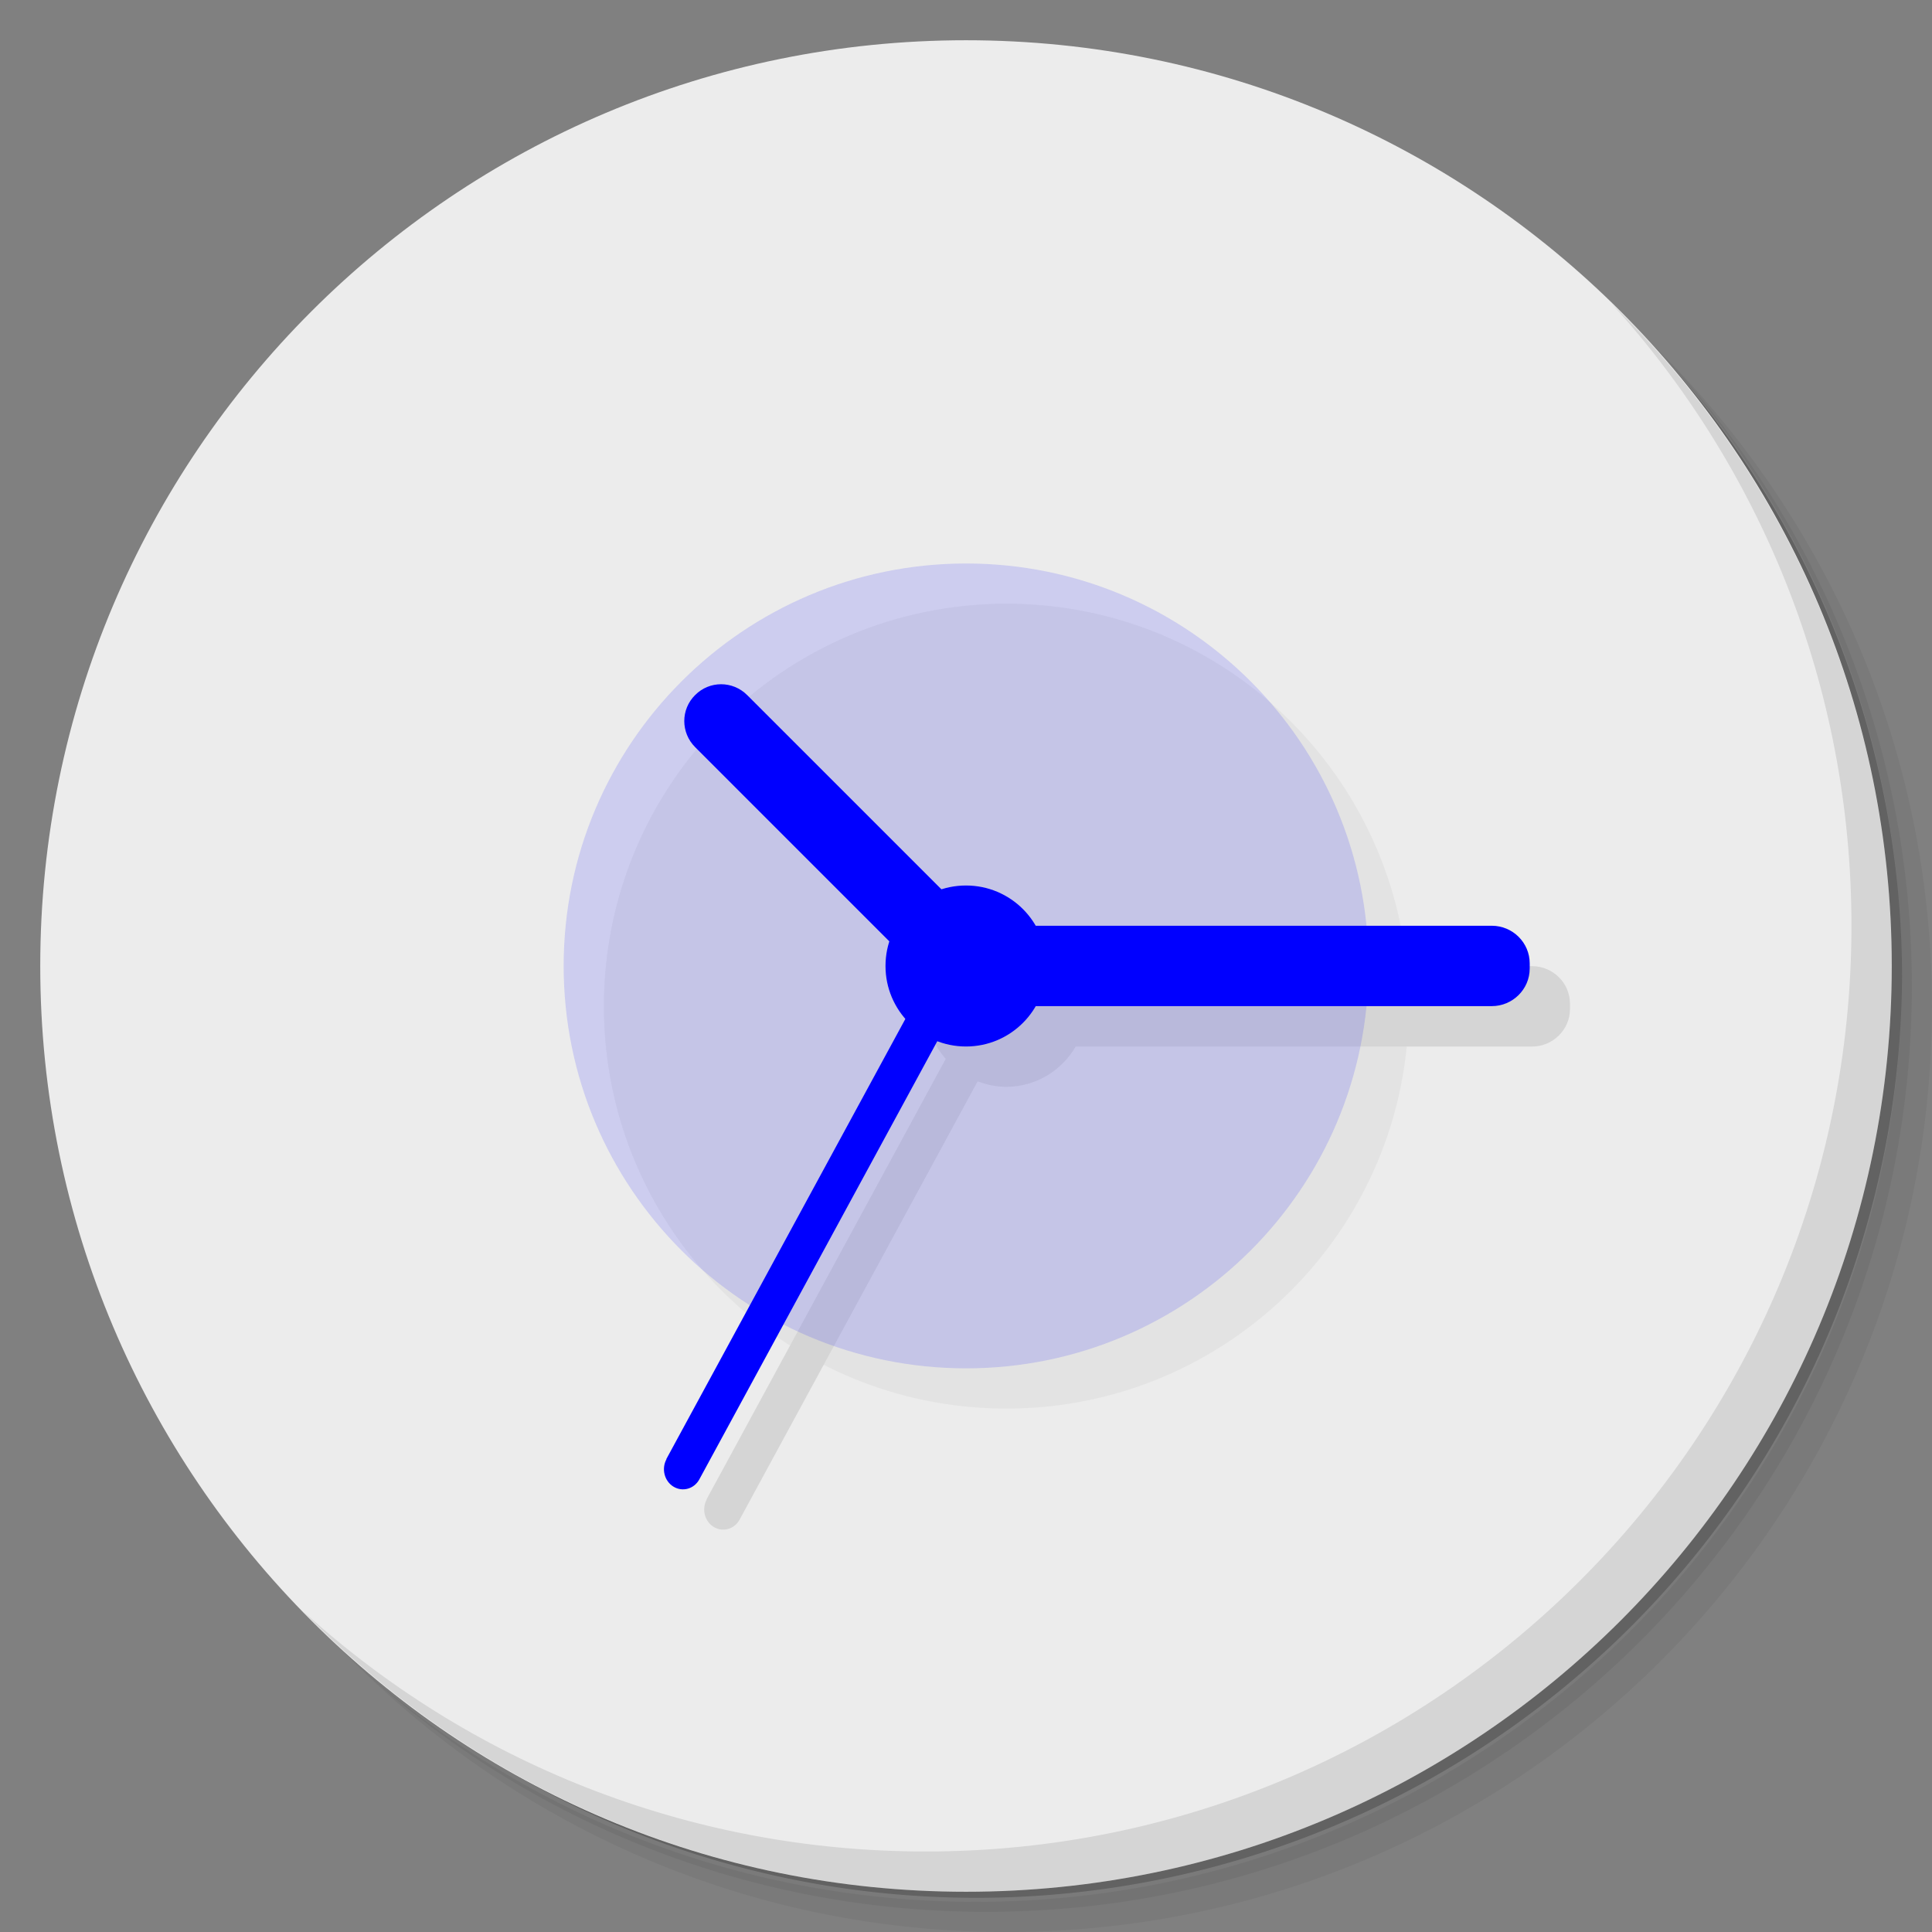 <?xml version="1.0" encoding="UTF-8" standalone="no"?>
<svg
   xmlns:dc="http://purl.org/dc/elements/1.1/"
   xmlns:cc="http://creativecommons.org/ns#"
   xmlns:rdf="http://www.w3.org/1999/02/22-rdf-syntax-ns#"
   xmlns:svg="http://www.w3.org/2000/svg"
   xmlns="http://www.w3.org/2000/svg"
   xmlns:sodipodi="http://sodipodi.sourceforge.net/DTD/sodipodi-0.dtd"
   xmlns:inkscape="http://www.inkscape.org/namespaces/inkscape"
   viewBox="0 0 48 48"
   id="svg2"
   version="1.1"
   inkscape:version="0.91 r13725"
   sodipodi:docname="indicator-remindor.svg">
  <rect x="0" y="0" width="48" height="48" fill="#808080" stroke="none"/>
  <sodipodi:namedview
     pagecolor="#ffffff"
     bordercolor="#666666"
     borderopacity="1"
     objecttolerance="10"
     gridtolerance="10"
     guidetolerance="10"
     inkscape:pageopacity="0"
     inkscape:pageshadow="2"
     inkscape:window-width="640"
     inkscape:window-height="480"
     id="namedview57"
     showgrid="false"
     inkscape:zoom="4.9166667"
     inkscape:cx="24"
     inkscape:cy="24"
     inkscape:current-layer="svg2" />
  <defs
     id="defs4">
    <linearGradient
       id="linearGradient3764"
       x1="1"
       x2="47"
       gradientUnits="userSpaceOnUse"
       gradientTransform="matrix(0,-1,1,0,-1.5e-6,48)">
      <stop
         style="stop-color:#446c94;stop-opacity:1"
         id="stop7" />
      <stop
         offset="1"
         style="stop-color:#4a75a2;stop-opacity:1"
         id="stop9" />
    </linearGradient>
  </defs>
  <g
     id="g11">
    <path
       d="m 36.31 5 c 5.859 4.062 9.688 10.831 9.688 18.5 c 0 12.426 -10.07 22.5 -22.5 22.5 c -7.669 0 -14.438 -3.828 -18.5 -9.688 c 1.037 1.822 2.306 3.499 3.781 4.969 c 4.085 3.712 9.514 5.969 15.469 5.969 c 12.703 0 23 -10.298 23 -23 c 0 -5.954 -2.256 -11.384 -5.969 -15.469 c -1.469 -1.475 -3.147 -2.744 -4.969 -3.781 z m 4.969 3.781 c 3.854 4.113 6.219 9.637 6.219 15.719 c 0 12.703 -10.297 23 -23 23 c -6.081 0 -11.606 -2.364 -15.719 -6.219 c 4.16 4.144 9.883 6.719 16.219 6.719 c 12.703 0 23 -10.298 23 -23 c 0 -6.335 -2.575 -12.06 -6.719 -16.219 z"
       style="opacity:0.05"
       id="path13" />
    <path
       d="m 41.28 8.781 c 3.712 4.085 5.969 9.514 5.969 15.469 c 0 12.703 -10.297 23 -23 23 c -5.954 0 -11.384 -2.256 -15.469 -5.969 c 4.113 3.854 9.637 6.219 15.719 6.219 c 12.703 0 23 -10.298 23 -23 c 0 -6.081 -2.364 -11.606 -6.219 -15.719 z"
       style="opacity:0.1"
       id="path15" />
    <path
       d="m 31.25 2.375 c 8.615 3.154 14.75 11.417 14.75 21.13 c 0 12.426 -10.07 22.5 -22.5 22.5 c -9.708 0 -17.971 -6.135 -21.12 -14.75 a 23 23 0 0 0 44.875 -7 a 23 23 0 0 0 -16 -21.875 z"
       style="opacity:0.2"
       id="path17" />
  </g>
  <g
     id="g19"
     style="fill:#ececec;fill-opacity:1">
    <path
       d="m 24 1 c 12.703 0 23 10.297 23 23 c 0 12.703 -10.297 23 -23 23 -12.703 0 -23 -10.297 -23 -23 0 -12.703 10.297 -23 23 -23 z"
       style="fill:#ececec;fill-opacity:1"
       id="path21" />
  </g>
  <g
     id="g23">
    <g
       id="g25">
      <g
         transform="translate(1,1)"
         id="g27">
        <g
           style="opacity:0.1"
           id="g29">
          <!-- color: #4a75a2 -->
          <g
             id="g31">
            <path
               d="m 34 24 c 0 5.52 -4.477 9.996 -9.996 9.996 c -5.523 0 -10 -4.477 -10 -9.996 c 0 -5.523 4.477 -10 10 -10 c 5.52 0 9.996 4.477 9.996 10 m 0 0"
               style="fill:#000;fill-opacity:0.392;stroke:none;fill-rule:nonzero"
               id="path33" />
            <path
               d="m 18.914 18 c -0.234 0 -0.467 0.09 -0.645 0.27 c -0.359 0.355 -0.359 0.934 0 1.293 l 4.834 4.834 c -0.061 0.192 -0.104 0.392 -0.104 0.604 c 0 0.501 0.192 0.955 0.498 1.307 l -5.943 10.943 l 0.004 0.004 c -0.129 0.239 -0.051 0.543 0.172 0.68 c 0.227 0.14 0.516 0.058 0.645 -0.18 l 5.914 -10.891 c 0.221 0.085 0.46 0.137 0.711 0.137 c 0.74 0 1.379 -0.407 1.725 -1 l 11.34 0 c 0.515 0 0.941 -0.418 0.941 -0.934 l 0 -0.129 c 0 -0.516 -0.425 -0.934 -0.941 -0.934 l -11.342 0 c -0.346 -0.596 -0.984 -1 -1.723 -1 c -0.212 0 -0.412 0.042 -0.604 0.104 l -4.834 -4.834 c -0.18 -0.18 -0.414 -0.27 -0.648 -0.27 z"
               transform="translate(-1,-1)"
               id="path35" />
          </g>
        </g>
      </g>
    </g>
  </g>
  <g
     id="g37"
     style="fill:#0000ff">
    <g
       id="g39"
       style="fill:#0000ff">
      <!-- color: #4a75a2 -->
      <g
         id="g41"
         style="fill:#0000ff">
        <path
           d="m 34 24 c 0 5.52 -4.477 9.996 -9.996 9.996 -5.523 0 -10 -4.477 -10 -9.996 0 -5.523 4.477 -10 10 -10 5.52 0 9.996 4.477 9.996 10 m 0 0"
           style="fill:#0000ff;fill-opacity:0.133;stroke:none;fill-rule:nonzero"
           id="path43" />
        <path
           d="M 22.438,23.73 17.27,18.562 c -0.359,-0.359 -0.359,-0.938 0,-1.293 0.355,-0.359 0.934,-0.359 1.293,0 l 5.168,5.168 c 0.359,0.359 0.359,0.938 0,1.293 -0.355,0.359 -0.934,0.359 -1.293,0 m 0,0"
           style="fill:#0000ff;fill-opacity:1;stroke:none;fill-rule:nonzero"
           id="path45" />
        <path
           d="m 23.934,23 13.13,0 c 0.516,0 0.941,0.418 0.941,0.934 l 0,0.129 c 0,0.516 -0.426,0.934 -0.941,0.934 l -13.13,0 C 23.418,24.997 23,24.579 23,24.063 l 0,-0.129 C 23,23.418 23.418,23 23.934,23 m 0,0"
           style="fill:#0000ff;fill-opacity:1;stroke:none;fill-rule:nonzero"
           id="path47" />
        <path
           d="m 16.555 36.25 7.06 -13 c 0.133 -0.238 0.418 -0.32 0.648 -0.18 0.227 0.137 0.301 0.441 0.172 0.684 l -7.06 13 c -0.129 0.238 -0.418 0.32 -0.645 0.18 -0.223 -0.137 -0.301 -0.441 -0.172 -0.68 m 0 0"
           style="fill:#0000ff;fill-opacity:1;stroke:none;fill-rule:nonzero"
           id="path49" />
        <path
           d="m 26 24 c 0 1.102 -0.895 2 -2 2 -1.105 0 -2 -0.898 -2 -2 0 -1.105 0.895 -2 2 -2 1.105 0 2 0.895 2 2 m 0 0"
           style="fill:#0000ff;fill-opacity:1;stroke:none;fill-rule:nonzero"
           id="path51" />
      </g>
    </g>
  </g>
  <g
     id="g53">
    <path
       d="m 40.03 7.531 c 3.712 4.084 5.969 9.514 5.969 15.469 0 12.703 -10.297 23 -23 23 c -5.954 0 -11.384 -2.256 -15.469 -5.969 4.178 4.291 10.01 6.969 16.469 6.969 c 12.703 0 23 -10.298 23 -23 0 -6.462 -2.677 -12.291 -6.969 -16.469 z"
       style="opacity:0.1"
       id="path55" />
  </g>
</svg>
